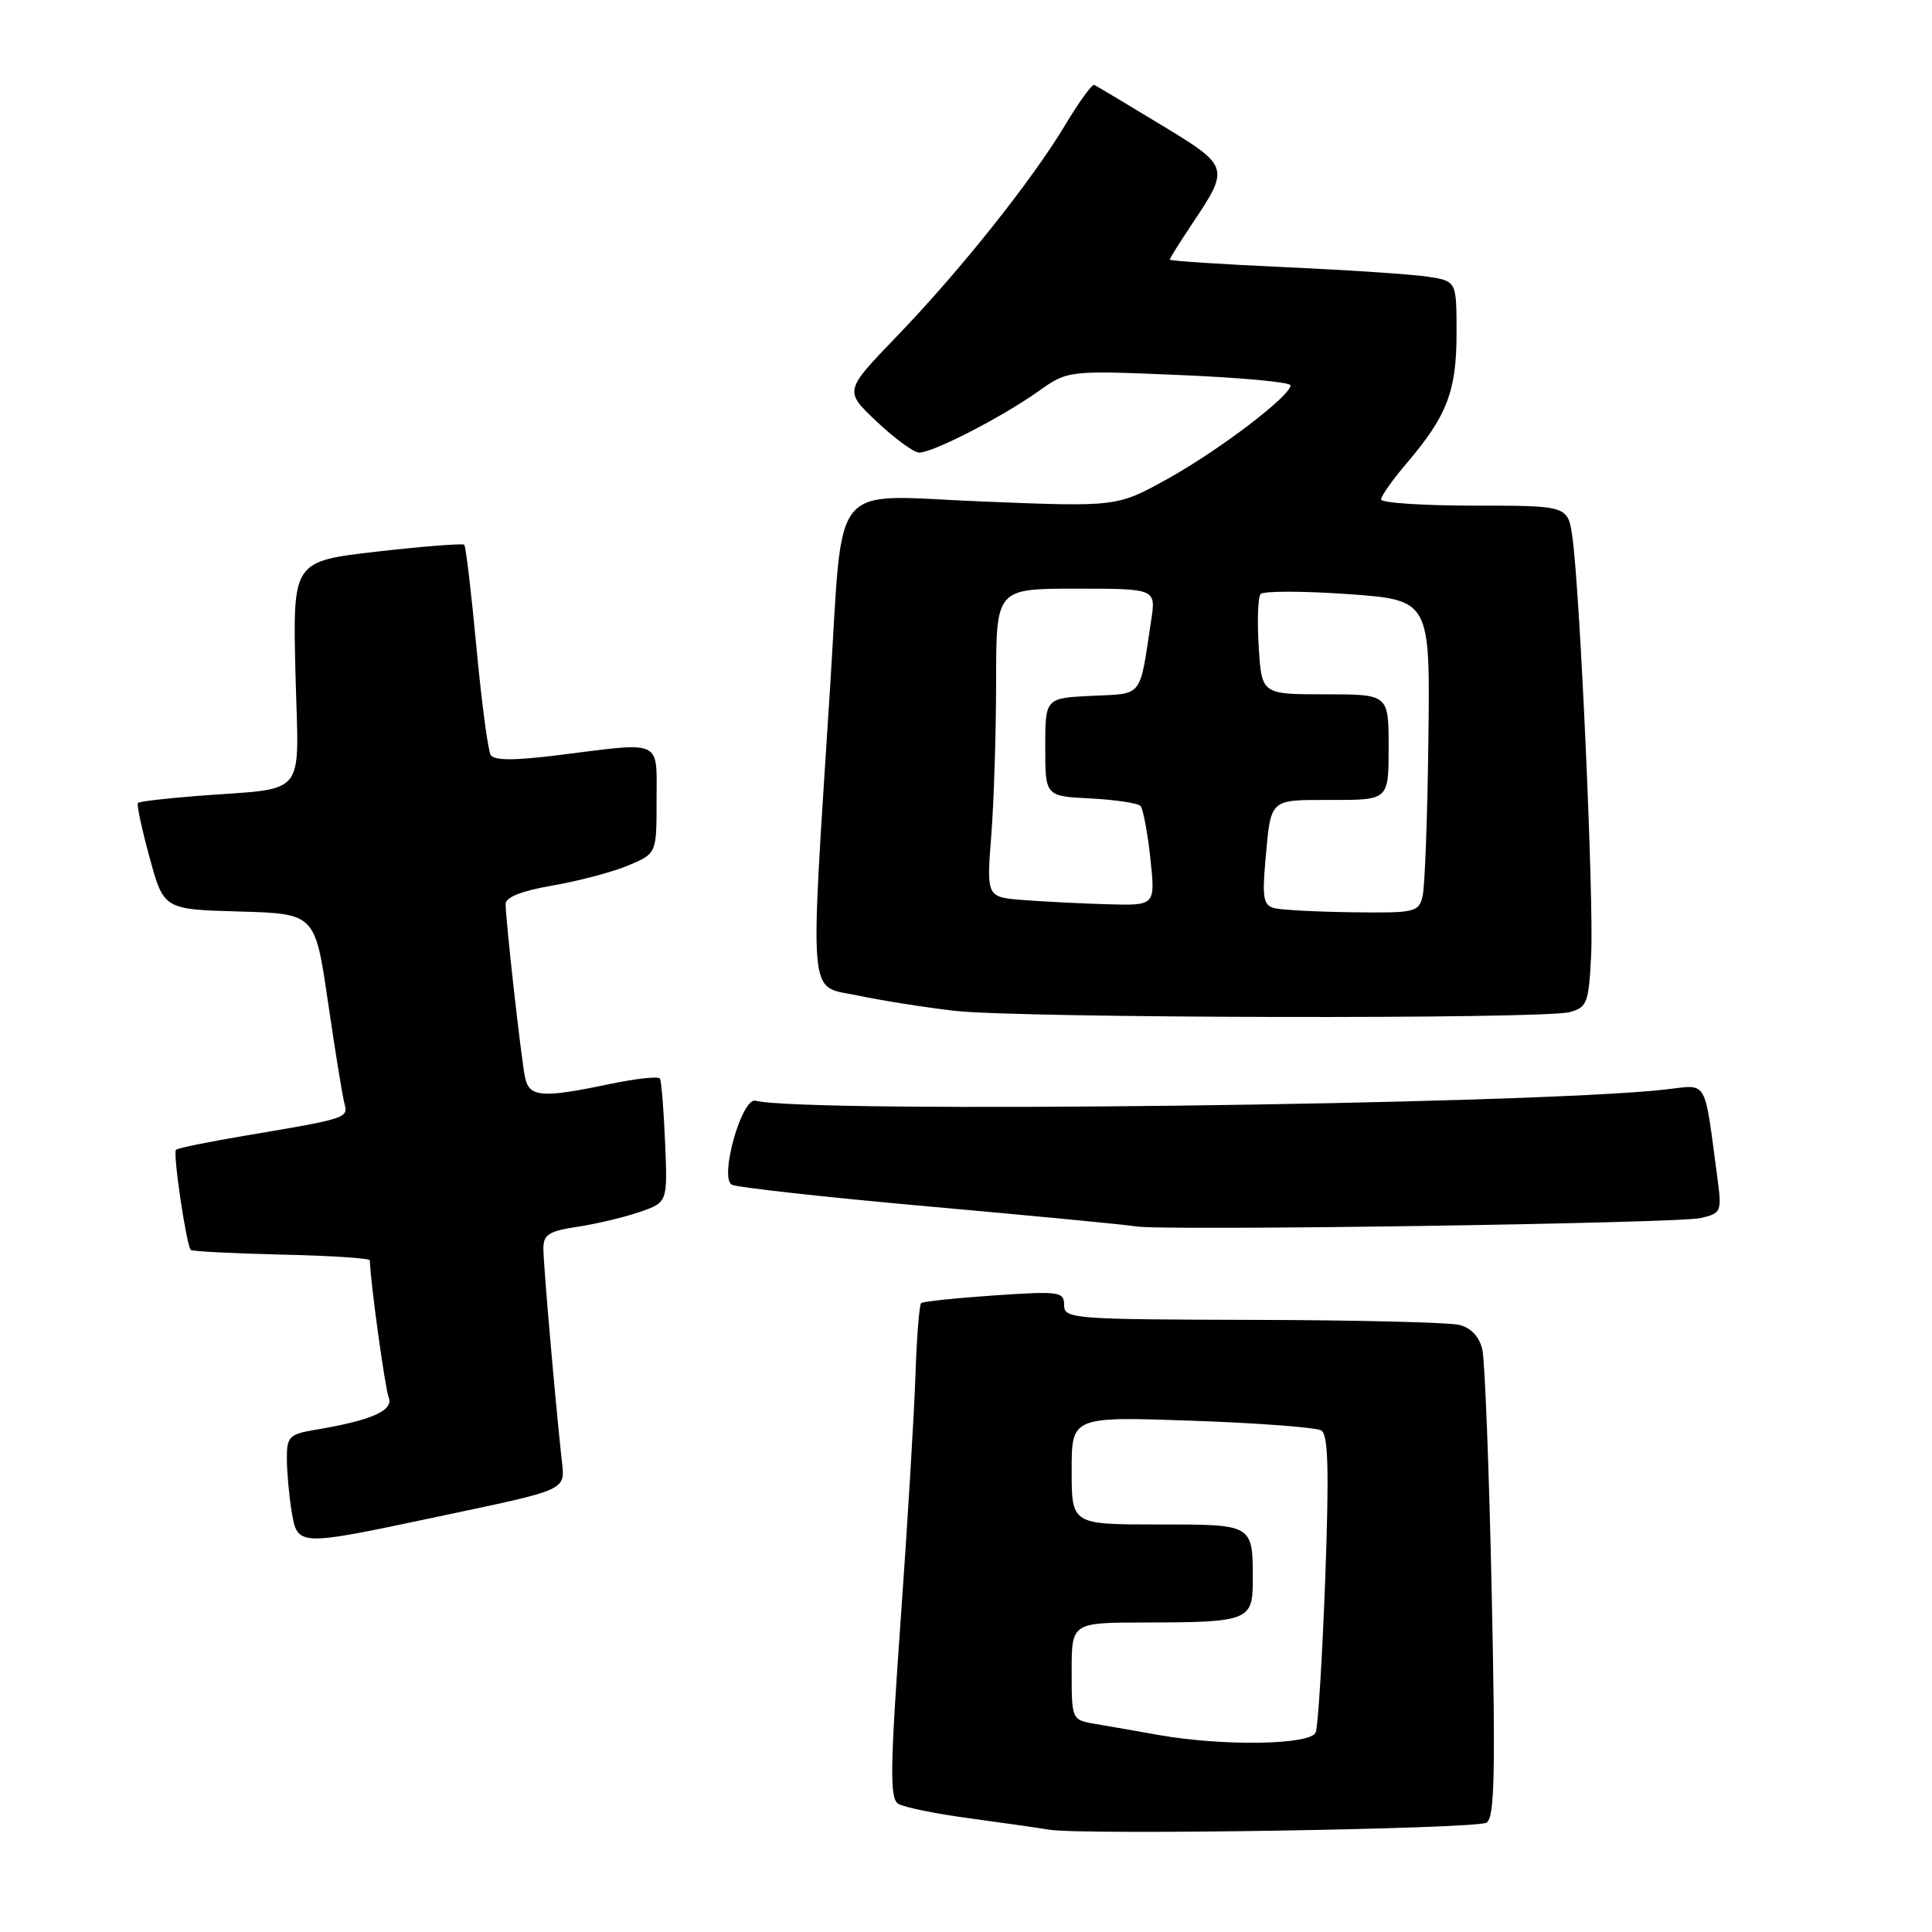 <?xml version="1.0" encoding="UTF-8" standalone="no"?>
<!DOCTYPE svg PUBLIC "-//W3C//DTD SVG 1.1//EN" "http://www.w3.org/Graphics/SVG/1.1/DTD/svg11.dtd" >
<svg xmlns="http://www.w3.org/2000/svg" xmlns:xlink="http://www.w3.org/1999/xlink" version="1.1" viewBox="0 0 256 256">
 <g >
 <path fill="currentColor"
d=" M 196.98 241.51 C 198.04 240.86 198.17 234.94 197.66 211.10 C 197.32 194.82 196.75 180.30 196.42 178.83 C 196.02 177.12 194.93 175.95 193.37 175.56 C 192.03 175.22 179.70 174.92 165.97 174.89 C 142.11 174.83 141.00 174.74 141.00 172.93 C 141.00 171.15 140.40 171.06 131.75 171.65 C 126.66 172.00 122.30 172.45 122.06 172.67 C 121.81 172.88 121.47 177.20 121.30 182.28 C 121.13 187.35 120.25 202.00 119.33 214.84 C 117.94 234.39 117.89 238.31 119.02 239.01 C 119.76 239.47 124.00 240.34 128.44 240.93 C 132.87 241.53 137.62 242.21 139.00 242.44 C 143.43 243.19 195.63 242.35 196.98 241.51 Z  M 57.67 201.04 C 75.78 197.20 74.87 197.62 74.40 193.18 C 73.49 184.68 72.00 167.49 72.00 165.44 C 72.00 163.58 72.73 163.12 76.55 162.55 C 79.05 162.17 82.75 161.29 84.78 160.59 C 88.46 159.31 88.46 159.31 88.13 151.41 C 87.95 147.06 87.64 143.23 87.44 142.91 C 87.24 142.59 84.25 142.92 80.79 143.64 C 71.77 145.53 70.12 145.40 69.57 142.75 C 69.05 140.25 67.00 121.95 67.00 119.78 C 67.00 118.88 69.13 118.04 73.25 117.33 C 76.69 116.74 81.19 115.54 83.25 114.68 C 87.00 113.10 87.00 113.10 87.00 106.05 C 87.00 97.88 87.93 98.31 74.06 100.05 C 68.15 100.79 65.49 100.79 65.02 100.04 C 64.66 99.45 63.81 93.03 63.13 85.77 C 62.45 78.50 61.72 72.39 61.52 72.19 C 61.32 71.98 56.12 72.39 49.97 73.09 C 38.79 74.37 38.79 74.37 39.15 89.18 C 39.57 106.10 41.01 104.31 26.06 105.47 C 21.97 105.79 18.46 106.20 18.28 106.39 C 18.09 106.58 18.78 109.83 19.82 113.62 C 21.70 120.50 21.70 120.50 31.73 120.78 C 41.75 121.07 41.75 121.07 43.46 132.78 C 44.40 139.23 45.38 145.27 45.64 146.22 C 46.17 148.15 45.98 148.21 32.61 150.46 C 27.72 151.28 23.54 152.13 23.32 152.35 C 22.88 152.78 24.70 165.03 25.28 165.62 C 25.48 165.81 30.89 166.09 37.31 166.24 C 43.73 166.38 48.99 166.72 49.00 167.00 C 49.08 169.86 51.01 183.89 51.50 185.15 C 52.18 186.91 49.27 188.20 41.75 189.46 C 38.32 190.04 38.00 190.37 38.01 193.30 C 38.02 195.06 38.30 198.19 38.64 200.25 C 39.41 204.91 39.39 204.91 57.67 201.04 Z  M 225.34 161.40 C 228.08 160.76 228.16 160.56 227.57 156.12 C 225.76 142.63 226.40 143.73 220.64 144.37 C 202.61 146.38 106.82 147.56 100.10 145.85 C 98.31 145.40 95.31 155.96 96.95 156.97 C 97.54 157.33 109.38 158.64 123.26 159.88 C 137.14 161.12 149.40 162.30 150.50 162.50 C 153.86 163.12 222.30 162.11 225.34 161.40 Z  M 208.00 134.11 C 210.32 133.47 210.52 132.90 210.84 126.46 C 211.19 119.16 209.37 78.56 208.36 71.25 C 207.77 67.00 207.77 67.00 195.39 67.00 C 188.57 67.00 183.00 66.63 183.00 66.18 C 183.00 65.73 184.51 63.59 186.35 61.43 C 191.73 55.13 193.00 51.83 193.00 44.18 C 193.00 37.26 193.00 37.26 189.25 36.67 C 187.19 36.35 178.64 35.78 170.25 35.40 C 161.86 35.02 155.00 34.57 155.00 34.40 C 155.00 34.24 156.29 32.17 157.87 29.80 C 163.00 22.14 162.97 22.07 153.76 16.49 C 149.23 13.74 145.29 11.39 145.00 11.25 C 144.71 11.11 142.99 13.48 141.17 16.52 C 136.75 23.90 127.20 35.89 118.75 44.65 C 111.86 51.80 111.86 51.80 116.18 55.87 C 118.56 58.12 121.08 59.96 121.78 59.97 C 123.55 60.01 132.65 55.34 137.50 51.91 C 141.50 49.07 141.50 49.07 156.25 49.69 C 164.36 50.03 171.00 50.64 171.00 51.06 C 171.00 52.46 161.54 59.66 154.75 63.43 C 148.01 67.17 148.01 67.17 130.15 66.45 C 109.59 65.63 111.79 62.94 109.99 91.08 C 107.28 133.58 107.01 130.52 113.61 131.90 C 116.85 132.58 122.65 133.50 126.50 133.94 C 135.11 134.92 204.54 135.07 208.00 134.11 Z  M 153.50 229.89 C 150.75 229.40 147.04 228.75 145.25 228.45 C 142.00 227.91 142.00 227.91 142.00 221.45 C 142.00 215.00 142.00 215.00 151.75 214.99 C 165.39 214.97 166.00 214.73 166.00 209.47 C 166.00 201.91 166.15 202.00 153.39 202.00 C 142.00 202.00 142.00 202.00 142.00 194.85 C 142.00 187.70 142.00 187.70 157.94 188.25 C 166.71 188.56 174.42 189.14 175.09 189.55 C 176.00 190.12 176.12 194.89 175.60 209.20 C 175.21 219.59 174.65 228.75 174.34 229.55 C 173.70 231.22 162.06 231.41 153.50 229.89 Z  M 168.83 120.33 C 167.43 119.96 167.24 118.94 167.66 114.19 C 168.42 105.67 168.06 106.00 176.47 106.00 C 184.00 106.00 184.00 106.00 184.00 99.00 C 184.00 92.00 184.00 92.00 175.59 92.00 C 167.18 92.00 167.18 92.00 166.79 85.75 C 166.57 82.31 166.68 79.15 167.03 78.72 C 167.37 78.30 172.57 78.30 178.58 78.72 C 189.50 79.50 189.50 79.50 189.27 98.00 C 189.15 108.17 188.80 117.51 188.50 118.75 C 187.99 120.88 187.50 120.99 179.23 120.88 C 174.43 120.82 169.75 120.57 168.83 120.33 Z  M 135.61 119.26 C 130.71 118.88 130.71 118.88 131.35 110.69 C 131.70 106.19 131.99 96.99 131.99 90.25 C 132.00 78.00 132.00 78.00 142.59 78.00 C 153.18 78.00 153.18 78.00 152.53 82.25 C 150.97 92.59 151.53 91.88 144.68 92.20 C 138.50 92.50 138.50 92.50 138.50 99.00 C 138.50 105.50 138.50 105.50 144.50 105.80 C 147.80 105.97 150.78 106.42 151.13 106.80 C 151.47 107.19 152.06 110.31 152.43 113.75 C 153.10 120.00 153.10 120.00 146.80 119.82 C 143.33 119.72 138.30 119.47 135.61 119.26 Z "/>
</g>
</svg>